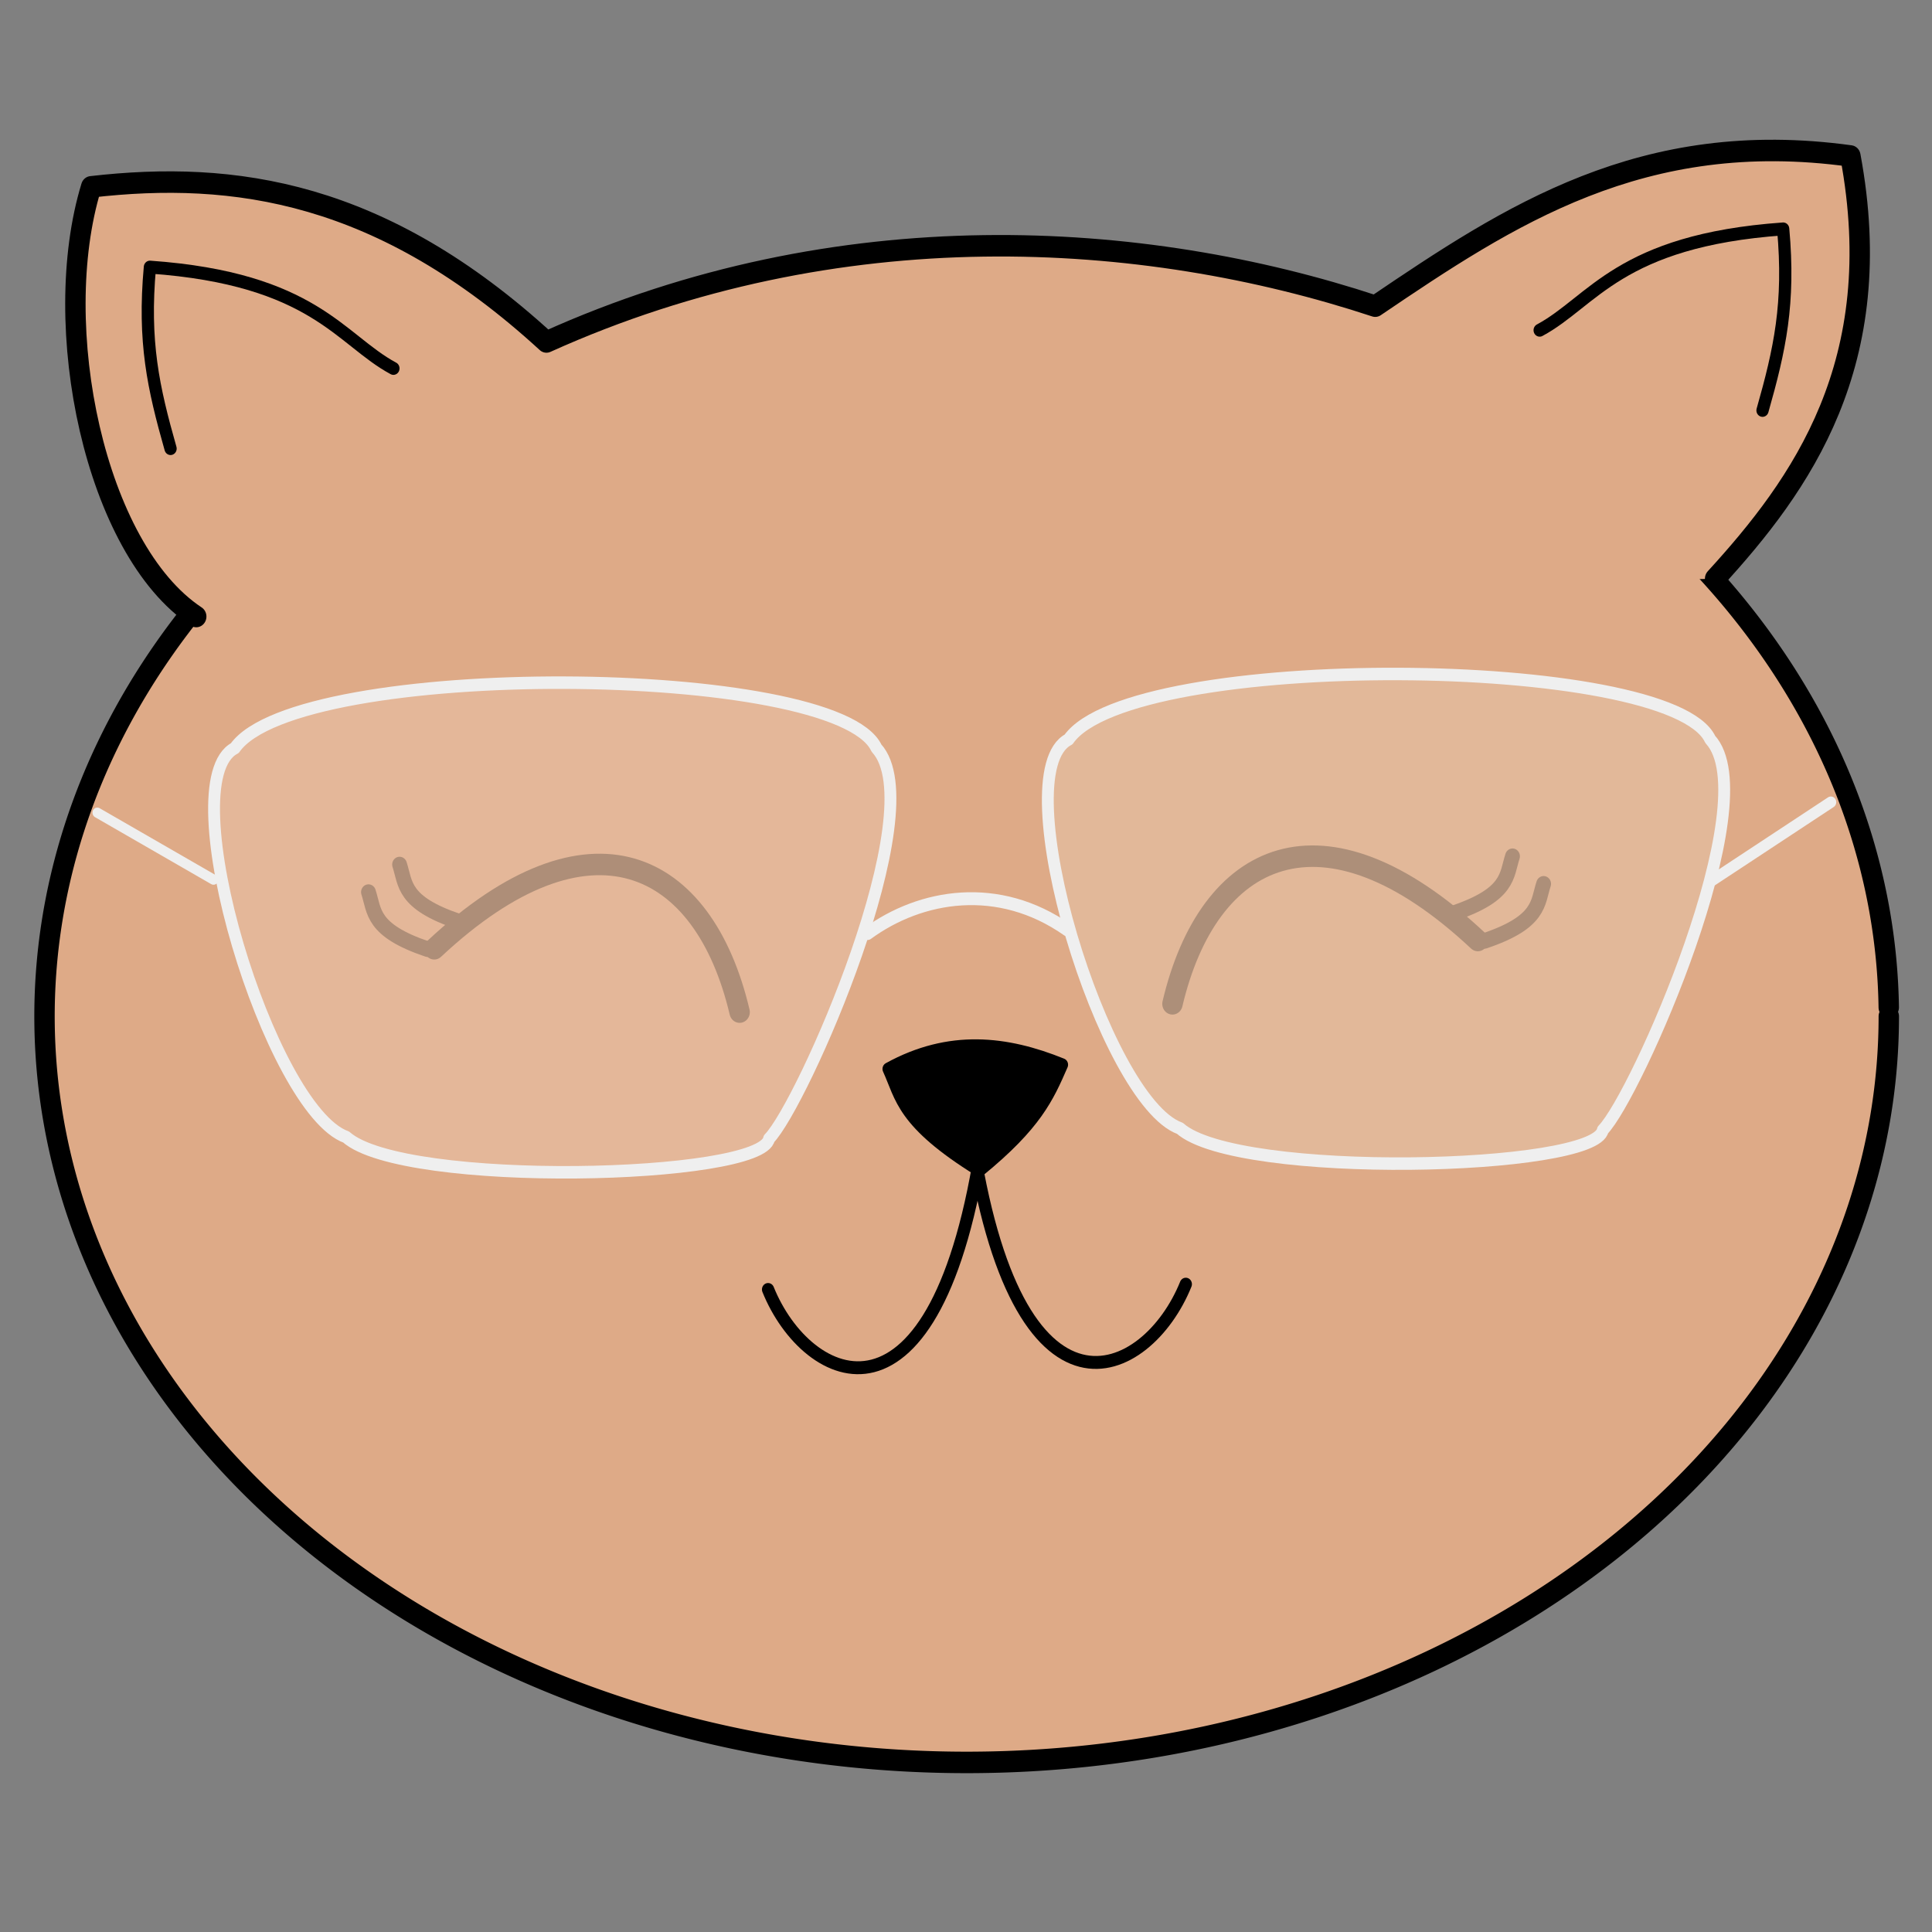 <?xml version="1.0" encoding="UTF-8" standalone="no"?>
<!-- Created with Inkscape (http://www.inkscape.org/) -->

<svg
   width="100mm"
   height="100mm"
   viewBox="0 0 100 100"
   version="1.1"
   id="svg1"
   inkscape:export-filename="iconoGaby.svg"
   inkscape:export-xdpi="96"
   inkscape:export-ydpi="96"
   xmlns:inkscape="http://www.inkscape.org/namespaces/inkscape"
   xmlns:sodipodi="http://sodipodi.sourceforge.net/DTD/sodipodi-0.dtd"
   xmlns="http://www.w3.org/2000/svg"
   xmlns:svg="http://www.w3.org/2000/svg">
  <rect x="0" y="0" width="100" height="100" fill="#808080" stroke="none"/>
  <sodipodi:namedview
     id="namedview1"
     pagecolor="#ffffff"
     bordercolor="#111111"
     borderopacity="1"
     inkscape:showpageshadow="0"
     inkscape:pageopacity="0"
     inkscape:pagecheckerboard="1"
     inkscape:deskcolor="#d1d1d1"
     inkscape:document-units="mm" />
  <defs
     id="defs1" />
  <g
     inkscape:label="Capa 1"
     inkscape:groupmode="layer"
     id="layer1">
    <g
       id="g19"
       transform="matrix(2.556,0,0,2.693,-261.367,-134.583)">
      <path
         style="fill:#deaa87;fill-opacity:1;stroke:#000000;stroke-width:0.413;stroke-linecap:round;stroke-linejoin:round;stroke-dasharray:none;stroke-opacity:1"
         id="path1-5-7-0"
         sodipodi:type="arc"
         sodipodi:cx="121.83139"
         sodipodi:cy="69.510498"
         sodipodi:rx="18.673889"
         sodipodi:ry="14.338903"
         sodipodi:start="0"
         sodipodi:end="6.2710832"
         sodipodi:open="true"
         sodipodi:arc-type="arc"
         d="M 140.505,69.51 A 18.674,14.339 0 0 1 121.888,83.849 18.674,14.339 0 0 1 103.158,69.597 18.674,14.339 0 0 1 121.662,55.172 18.674,14.339 0 0 1 140.504,69.337" />
      <g
         id="g12-0"
         transform="translate(47.954,1.477)">
        <path
           style="fill:none;fill-opacity:1;stroke:#000000;stroke-width:0.413;stroke-linecap:round;stroke-linejoin:round;stroke-dasharray:none;stroke-opacity:1"
           d="m 84.229,66.575 c -3.15,-2.797 -5.459,-1.703 -6.184,1.217"
           id="path3-6-5-9-3-8-3"
           sodipodi:nodetypes="cc" />
        <path
           style="fill:none;fill-opacity:0.67;stroke:#000000;stroke-width:0.3;stroke-linecap:round;stroke-linejoin:round;stroke-dasharray:none;stroke-opacity:1"
           d="m 83.735,66.052 c 1.14,-0.365 1.07,-0.731 1.196,-1.096"
           id="path12-2"
           sodipodi:nodetypes="cc" />
        <path
           style="fill:none;fill-opacity:0.67;stroke:#000000;stroke-width:0.3;stroke-linecap:round;stroke-linejoin:round;stroke-dasharray:none;stroke-opacity:1"
           d="m 84.365,66.582 c 1.14,-0.365 1.07,-0.731 1.196,-1.096"
           id="path12-9-5"
           sodipodi:nodetypes="cc" />
      </g>
      <g
         id="g12-3-7"
         transform="matrix(-1,0,0,1,195.279,1.636)">
        <path
           style="fill:none;fill-opacity:1;stroke:#000000;stroke-width:0.413;stroke-linecap:round;stroke-linejoin:round;stroke-dasharray:none;stroke-opacity:1"
           d="m 84.229,66.575 c -3.15,-2.797 -5.459,-1.703 -6.184,1.217"
           id="path3-6-5-9-3-8-0-9"
           sodipodi:nodetypes="cc" />
        <path
           style="fill:none;fill-opacity:0.67;stroke:#000000;stroke-width:0.3;stroke-linecap:round;stroke-linejoin:round;stroke-dasharray:none;stroke-opacity:1"
           d="m 83.735,66.052 c 1.14,-0.365 1.07,-0.731 1.196,-1.096"
           id="path12-4-6"
           sodipodi:nodetypes="cc" />
        <path
           style="fill:none;fill-opacity:0.67;stroke:#000000;stroke-width:0.3;stroke-linecap:round;stroke-linejoin:round;stroke-dasharray:none;stroke-opacity:1"
           d="m 84.365,66.582 c 1.14,-0.365 1.07,-0.731 1.196,-1.096"
           id="path12-9-6-4"
           sodipodi:nodetypes="cc" />
      </g>
      <path
         style="fill:#deaa87;fill-opacity:1;stroke:#000000;stroke-width:0.413;stroke-linecap:round;stroke-linejoin:round;stroke-dasharray:none;stroke-opacity:1"
         d="m 106.23,61.825 c -2.055,-1.292 -2.988,-5.585 -2.127,-8.259 2.893,-0.316 5.883,0.078 9.219,2.982 5.923,-2.537 12.089,-2.159 16.783,-0.688 2.711,-1.743 5.408,-3.437 9.622,-2.887 0.782,3.984 -1.002,6.323 -2.739,8.125"
         id="path2-3-8-0"
         sodipodi:nodetypes="cccccc" />
      <path
         style="fill:none;fill-opacity:1;stroke:#efefef;stroke-width:0.248;stroke-linecap:round;stroke-linejoin:round;stroke-dasharray:none;stroke-opacity:1"
         d="m 119.823,67.918 c 1.081,-0.75 2.654,-0.999 4.049,-0.07"
         id="path5-5-5-6"
         sodipodi:nodetypes="cc" />
      <path
         style="fill:#000000;fill-opacity:1;stroke:#000000;stroke-width:0.248;stroke-linecap:round;stroke-linejoin:round;stroke-dasharray:none;stroke-opacity:1"
         d="m 120.251,70.52 c 1.234,-0.645 2.387,-0.513 3.51,-0.081 -0.286,0.624 -0.529,1.142 -1.671,2.028 -1.576,-0.928 -1.578,-1.405 -1.839,-1.947 z"
         id="path6-4-7-6"
         sodipodi:nodetypes="cccc" />
      <path
         style="fill:none;fill-opacity:1;stroke:#000000;stroke-width:0.248;stroke-linecap:round;stroke-linejoin:round;stroke-dasharray:none;stroke-opacity:1"
         d="m 121.923,71.737 c 0.916,5.97 3.564,4.759 4.346,2.92"
         id="path7-8-3-3"
         sodipodi:nodetypes="cc" />
      <path
         style="fill:none;fill-opacity:1;stroke:#000000;stroke-width:0.248;stroke-linecap:round;stroke-linejoin:round;stroke-dasharray:none;stroke-opacity:1"
         d="m 122.156,71.839 c -0.916,5.97 -3.564,4.759 -4.346,2.92"
         id="path7-9-7-4-9"
         sodipodi:nodetypes="cc" />
      <path
         style="fill:none;fill-opacity:1;stroke:#000000;stroke-width:0.248;stroke-linecap:round;stroke-linejoin:round;stroke-dasharray:none;stroke-opacity:1"
         d="m 110.223,57.056 c -1.077,-0.549 -1.606,-1.723 -4.931,-1.947 -0.137,1.436 0.068,2.318 0.418,3.488"
         id="path8-59-1-0"
         sodipodi:nodetypes="ccc" />
      <path
         style="fill:none;fill-opacity:1;stroke:#000000;stroke-width:0.248;stroke-linecap:round;stroke-linejoin:round;stroke-dasharray:none;stroke-opacity:1"
         d="m 133.435,56.322 c 1.077,-0.549 1.606,-1.723 4.931,-1.947 0.137,1.436 -0.068,2.318 -0.418,3.488"
         id="path8-5-4-4-3"
         sodipodi:nodetypes="ccc" />
      <path
         style="fill:#f9f9f9;fill-opacity:1;stroke:#efefef;stroke-width:0.196;stroke-linecap:round;stroke-linejoin:round;stroke-dasharray:none;stroke-opacity:1;paint-order:normal"
         d="m 104.227,65.595 2.353,1.287"
         id="path28-0-4-3-6" />
      <path
         style="fill:#f9f9f9;fill-opacity:1;stroke:#efefef;stroke-width:0.218;stroke-linecap:round;stroke-linejoin:round;stroke-dasharray:none;stroke-opacity:1;paint-order:normal"
         d="m 136.892,66.92 2.44,-1.527"
         id="path28-4-7-4" />
      <path
         style="fill:#e4bc9f;fill-opacity:0.76;stroke:#efefef;stroke-width:0.24;stroke-linecap:round;stroke-linejoin:round;stroke-dasharray:none;stroke-opacity:1"
         d="m 123.896,64.186 c 1.277,-1.715 12.191,-1.637 12.993,0 1.143,1.181 -1.501,6.852 -2.175,7.508 -0.146,0.78 -7.395,0.951 -8.564,-0.032 -1.534,-0.528 -3.565,-6.826 -2.254,-7.475 z"
         id="path11-2-9"
         sodipodi:nodetypes="cccccc" />
      <path
         style="fill:#e5bb9f;fill-opacity:0.757;stroke:#efefef;stroke-width:0.24;stroke-linecap:round;stroke-linejoin:round;stroke-dasharray:none;stroke-opacity:1"
         d="m 107.012,64.353 c 1.277,-1.715 12.191,-1.637 12.993,0 1.143,1.181 -1.501,6.852 -2.175,7.508 -0.146,0.78 -7.395,0.951 -8.564,-0.032 -1.534,-0.528 -3.565,-6.826 -2.254,-7.475 z"
         id="path11-2"
         sodipodi:nodetypes="cccccc" />
    </g>
  </g>
</svg>
